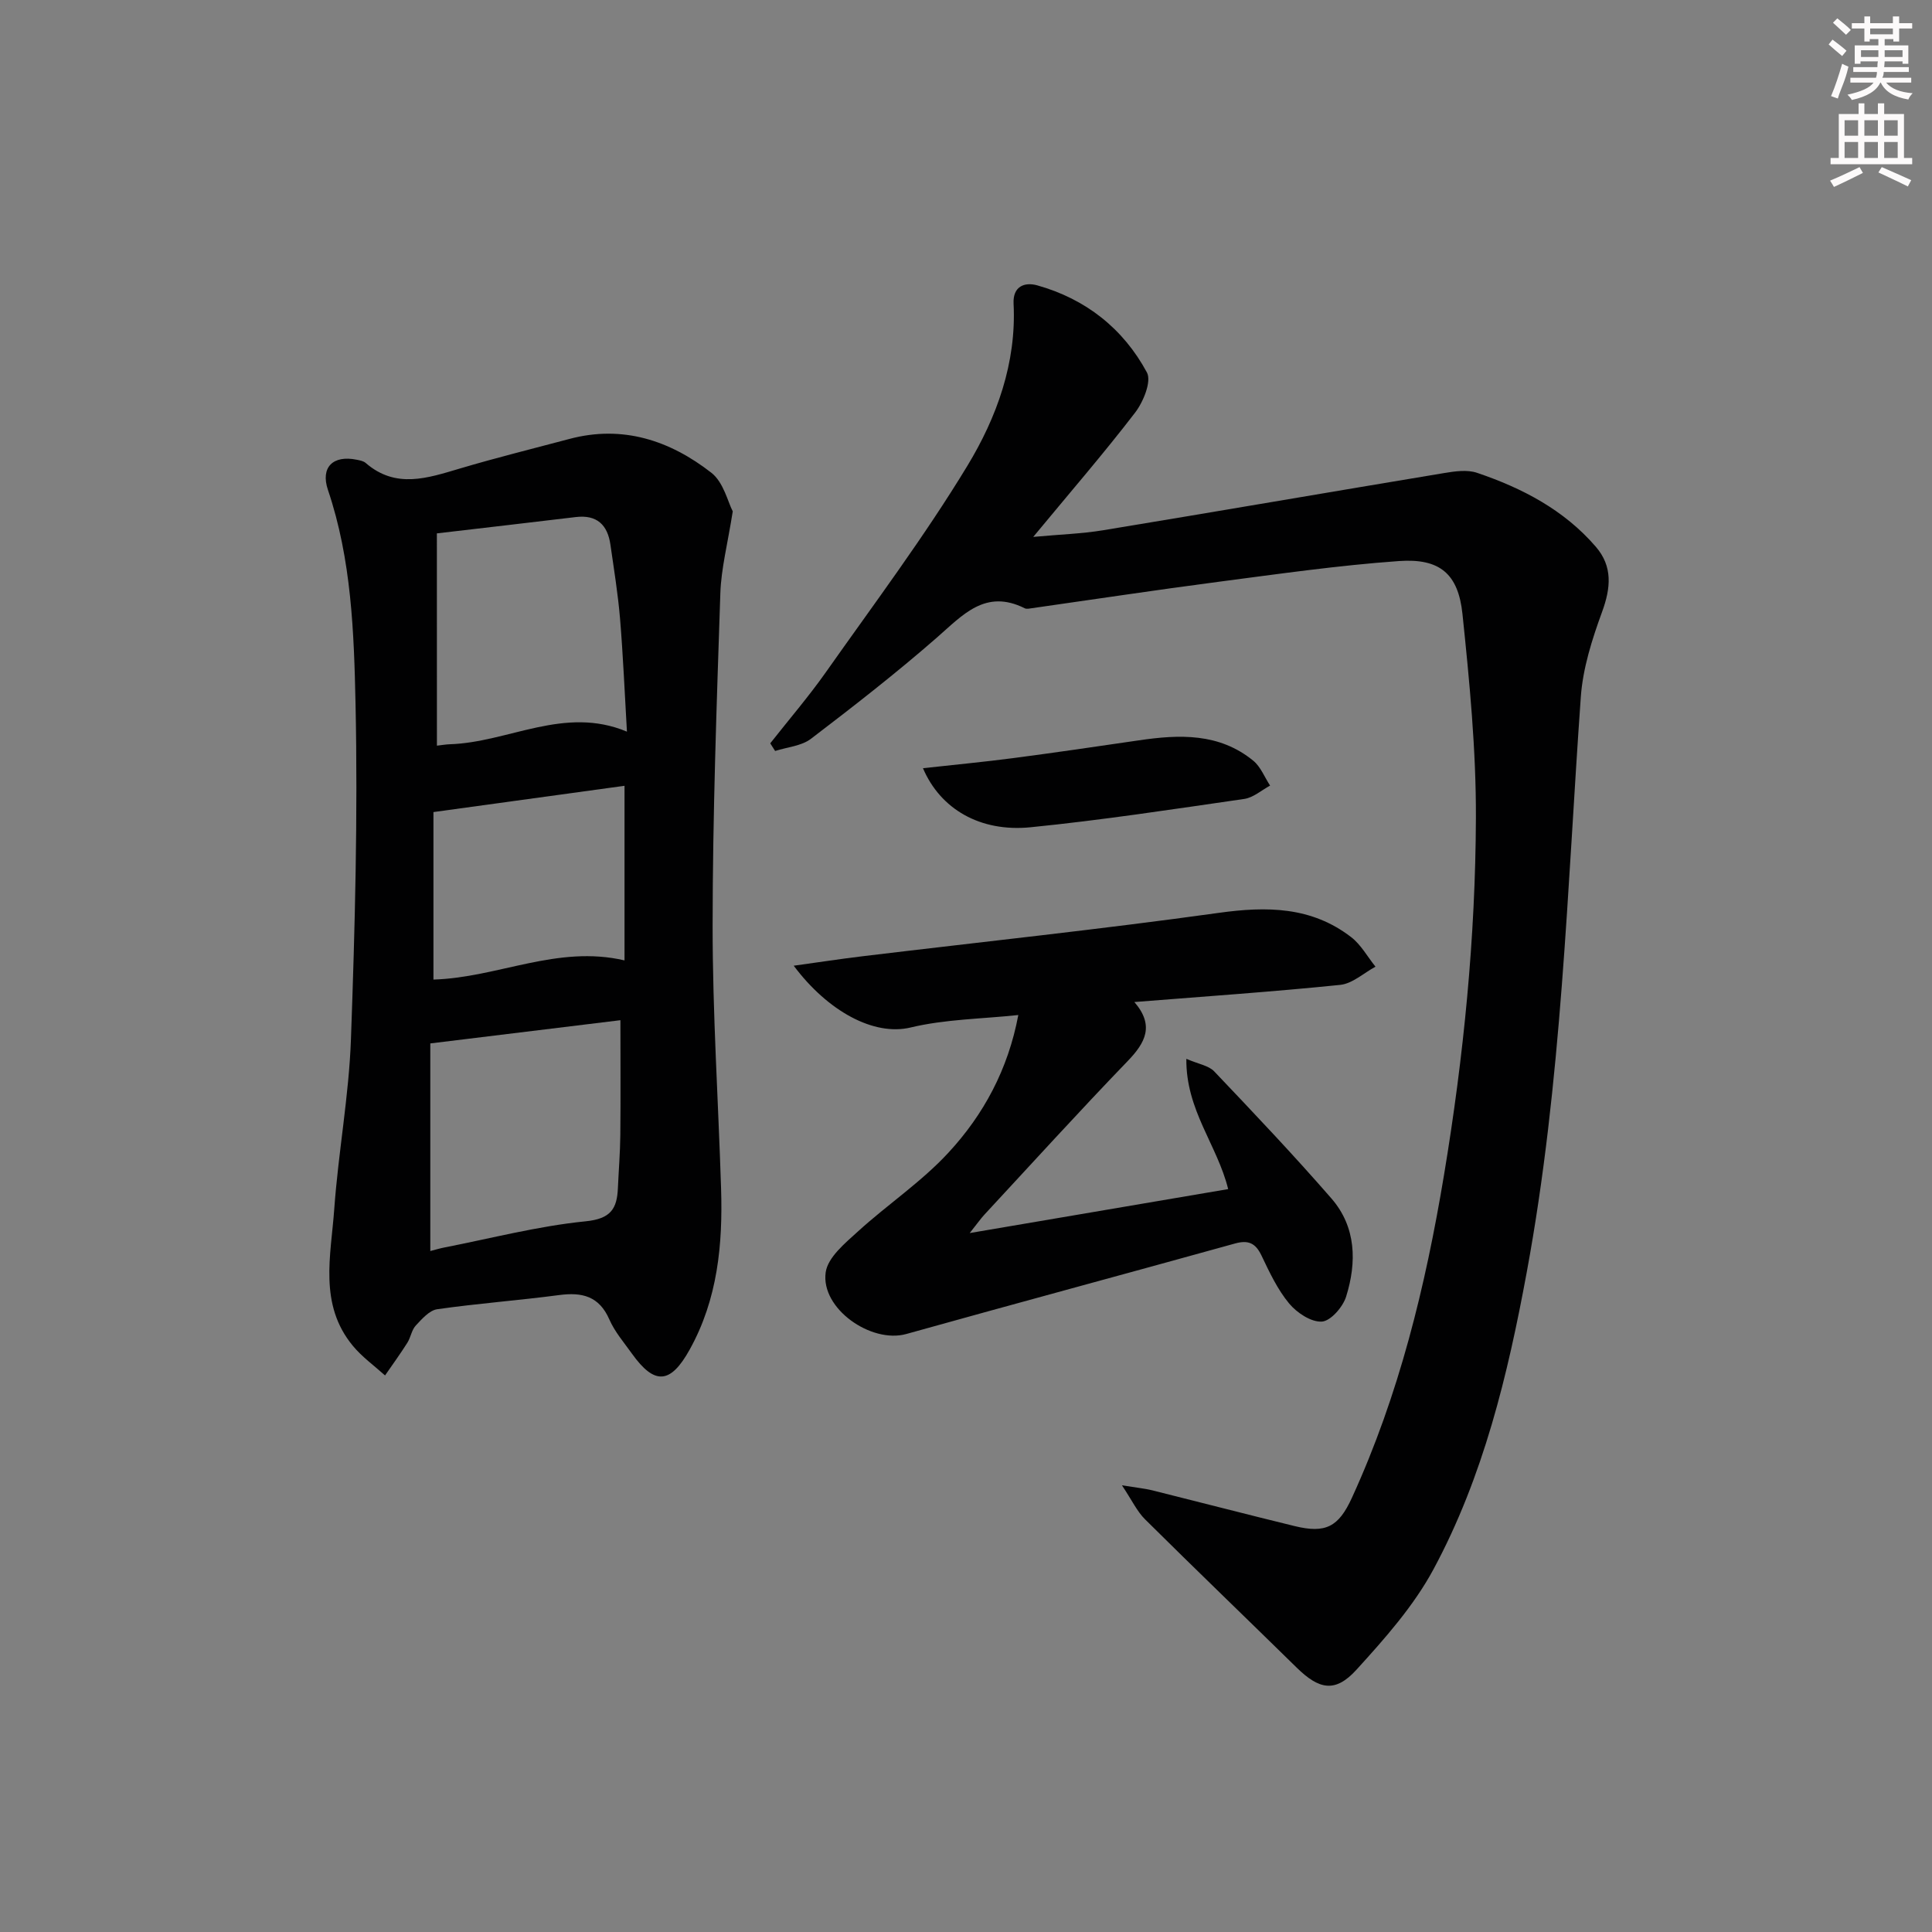 <svg enable-background="new 0 0 400 400" viewBox="0 0 400 400" xmlns="http://www.w3.org/2000/svg"><rect x="0" y="0" width="400" height="400" fill="#808080" stroke="none"/><g fill="#010102"><path d="m232.29 307.52c3.15.51 4.75.66 6.29 1.04 9.82 2.45 19.62 5 29.46 7.4 6.44 1.57 9.1.16 11.85-5.84 9.77-21.32 15.25-43.82 19.08-66.87 4.07-24.49 6.51-49.13 6.6-73.91.05-14.07-1.32-28.18-2.78-42.2-.87-8.36-4.71-11.58-13.15-10.98-12.56.89-25.05 2.69-37.55 4.32-12.83 1.68-25.63 3.62-38.44 5.44-.49.07-1.09.22-1.48.02-8.16-4.08-12.84 1.39-18.24 6.1-8.38 7.32-17.18 14.17-26.03 20.92-1.97 1.5-4.92 1.72-7.42 2.52-.34-.53-.67-1.05-1.01-1.58 3.85-4.9 7.93-9.64 11.52-14.73 9.95-14.12 20.35-27.98 29.29-42.72 6.08-10.03 10.19-21.31 9.57-33.58-.18-3.61 2.3-4.52 4.9-3.79 10.04 2.81 17.82 8.96 22.71 18.04.99 1.85-.75 6.1-2.45 8.31-6.47 8.43-13.44 16.48-21.09 25.73 5.52-.51 10.02-.65 14.43-1.37 23.56-3.88 47.09-7.94 70.65-11.85 2.23-.37 4.76-.74 6.8-.05 9.35 3.16 18.01 7.67 24.59 15.3 3.53 4.09 3.12 8.53 1.3 13.5-2.07 5.67-3.98 11.66-4.4 17.62-2.83 39.78-3.92 79.71-11.19 119.07-3.93 21.3-8.98 42.33-19.3 61.5-4.1 7.62-10.09 14.37-15.97 20.83-4.37 4.8-7.71 4.12-12.37-.45-10.44-10.24-20.99-20.38-31.37-30.68-1.66-1.63-2.69-3.89-4.8-7.06z"/><path d="m151.71 105.87c-1.07 6.79-2.4 11.85-2.57 16.95-.76 22.95-1.59 45.9-1.6 68.86-.01 18.12 1.18 36.24 1.75 54.36.37 11.6-.7 22.93-6.49 33.36-3.97 7.16-7.26 7.44-11.97.85-1.64-2.3-3.56-4.52-4.67-7.07-2.12-4.84-5.65-5.68-10.4-5.05-8.39 1.11-16.85 1.73-25.23 2.93-1.63.23-3.18 2.02-4.45 3.38-.86.92-1.04 2.45-1.74 3.56-1.46 2.31-3.07 4.52-4.62 6.77-2.25-2.03-4.77-3.83-6.68-6.15-7.08-8.56-4.53-18.65-3.84-28.27.84-11.76 3.04-23.44 3.46-35.2.83-23.12 1.44-46.29.95-69.41-.32-14.85-.84-29.9-5.71-44.3-1.59-4.7 1.05-7.26 5.94-6.26.65.13 1.4.26 1.87.67 6.26 5.43 12.85 3.12 19.58 1.13 7.47-2.22 15.05-4.09 22.59-6.1 11.05-2.95 20.83.32 29.4 7 2.54 1.98 3.42 6.08 4.43 7.99zm-61.25 48.51c1.05-.12 1.85-.26 2.65-.29 12.19-.38 23.73-8.04 36.69-2.61-.48-8.23-.8-15.85-1.43-23.43-.43-5.12-1.26-10.2-1.99-15.29-.59-4.1-2.8-6.23-7.16-5.71-9.48 1.14-18.96 2.23-28.77 3.38.01 14.93.01 29.32.01 43.95zm-1.37 104.63c1.09-.28 2.01-.56 2.95-.74 9.72-1.9 19.39-4.43 29.2-5.41 5.22-.52 6.51-2.6 6.69-6.9.16-3.64.46-7.28.5-10.92.08-7.93.02-15.85.02-23.82-12.88 1.57-25.74 3.15-39.36 4.81zm.65-56.2c13.35-.4 25.64-7.22 39.56-3.97 0-12.01 0-24 0-36.15-13.02 1.79-26.09 3.58-39.56 5.44z"/><path d="m210.83 210.15c-7.58.81-15.13.86-22.29 2.58-7.64 1.83-17.17-3.38-24.21-12.79 5.16-.71 9.74-1.42 14.34-1.97 24.56-2.96 49.16-5.56 73.65-8.97 9.97-1.39 19.2-1.31 27.42 5.02 2.04 1.57 3.38 4.06 5.04 6.12-2.43 1.31-4.77 3.51-7.31 3.77-13.99 1.43-28.03 2.39-42.61 3.55 4.19 4.86 2.3 8.41-1.41 12.25-10.05 10.42-19.79 21.15-29.64 31.77-.77.83-1.42 1.78-3.04 3.81 18.64-3.17 36.08-6.13 53.51-9.1-2.27-9.17-8.77-16.32-8.66-26.97 2.52 1.09 4.61 1.39 5.76 2.59 8.23 8.65 16.45 17.32 24.28 26.32 5.14 5.92 5.26 13.21 3.04 20.32-.67 2.15-3.2 5.06-5.03 5.17-2.22.14-5.18-1.83-6.78-3.76-2.4-2.9-4.07-6.47-5.71-9.91-1.24-2.59-2.73-3.27-5.51-2.49-22.66 6.29-45.38 12.4-68.03 18.73-7.28 2.03-17.75-5.27-16.69-12.77.44-3.11 4.03-6.05 6.71-8.49 6.12-5.57 13.14-10.25 18.71-16.29 7.26-7.85 12.34-17.21 14.46-28.49z"/><path d="m191.09 159.05c6.59-.73 12.64-1.3 18.67-2.09 8.69-1.14 17.36-2.41 26.03-3.68 8.39-1.24 16.64-1.55 23.69 4.22 1.53 1.26 2.34 3.41 3.48 5.15-1.77.95-3.46 2.48-5.34 2.76-14.74 2.13-29.48 4.39-44.29 5.87-10.39 1.02-18.62-3.75-22.24-12.23z"/></g><path d="m378.6 9.2.8-1c.9.7 1.9 1.4 2.9 2.3l-.9 1.1c-1.1-.9-2-1.7-2.8-2.4zm.5 10.7c.9-2.1 1.6-4.3 2.3-6.7.4.2.8.4 1.3.6-.7 3.1-1.5 4.3-2.2 6.6zm.4-15.2.9-.9c1 .8 2 1.6 2.8 2.4l-1 1c-1-.9-1.9-1.8-2.7-2.5zm12.5-1.3h1.2v1.4h2.7v1.1h-2.7v2.7h-1.2v-.5h-1.8v1.3h4.9v3.8h-1.2v-.5h-3.7c0 .4-.1.9-.1 1.2h5.1v1h-5.2c0 .5-.1.9-.3 1.2h6v1h-5.2c1.1 1.3 2.9 2 5.5 2.2-.4.4-.7.8-.9 1.3-2.9-.5-4.8-1.6-5.7-3.5h-.1c-.8 1.7-2.7 2.9-5.9 3.6-.2-.4-.6-.8-.9-1.1 2.8-.6 4.6-1.4 5.4-2.5h-4.8v-1h5.3c.1-.3.2-.7.2-1.2h-4.9v-1h5c0-.4 0-.8.1-1.2h-3.6v.5h-1.2v-3.8h4.9v-1.3h-1.8v.5h-1.1v-2.7h-2.6v-1.1h2.6v-1.4h1.2v1.4h4.7v-1.4zm-6.7 8.4h3.6c0-.4 0-.9 0-1.4h-3.6zm1.9-4.7h4.7v-1.2h-4.7zm6.7 3.3h-3.7v1.4h3.7z" fill="#fcfafa"/><path d="m384.7 21.4h1.3v2.2h2.8v-2.2h1.3v2.2h4.1v9.1h1.7v1.3h-16.9v-1.3h1.7v-9.1h4.1v-2.2zm.3 13.2.7 1.2c-1.8.9-3.8 1.9-6 2.9-.2-.4-.5-.8-.8-1.3 2.4-1 4.4-2 6.1-2.8zm-3.1-6.5h2.8v-3.2h-2.8zm0 4.6h2.8v-3.3h-2.8v3.2zm4.1-4.6h2.8v-3.2h-2.8zm0 4.6h2.8v-3.3h-2.8zm3.6 1.9c2.1.9 4.1 1.8 6.1 2.7l-.7 1.3c-2.2-1.1-4.2-2-6.1-2.9zm3.3-9.7h-2.8v3.2h2.8zm-2.8 7.8h2.8v-3.3h-2.8z" fill="#fcfafa"/></svg>